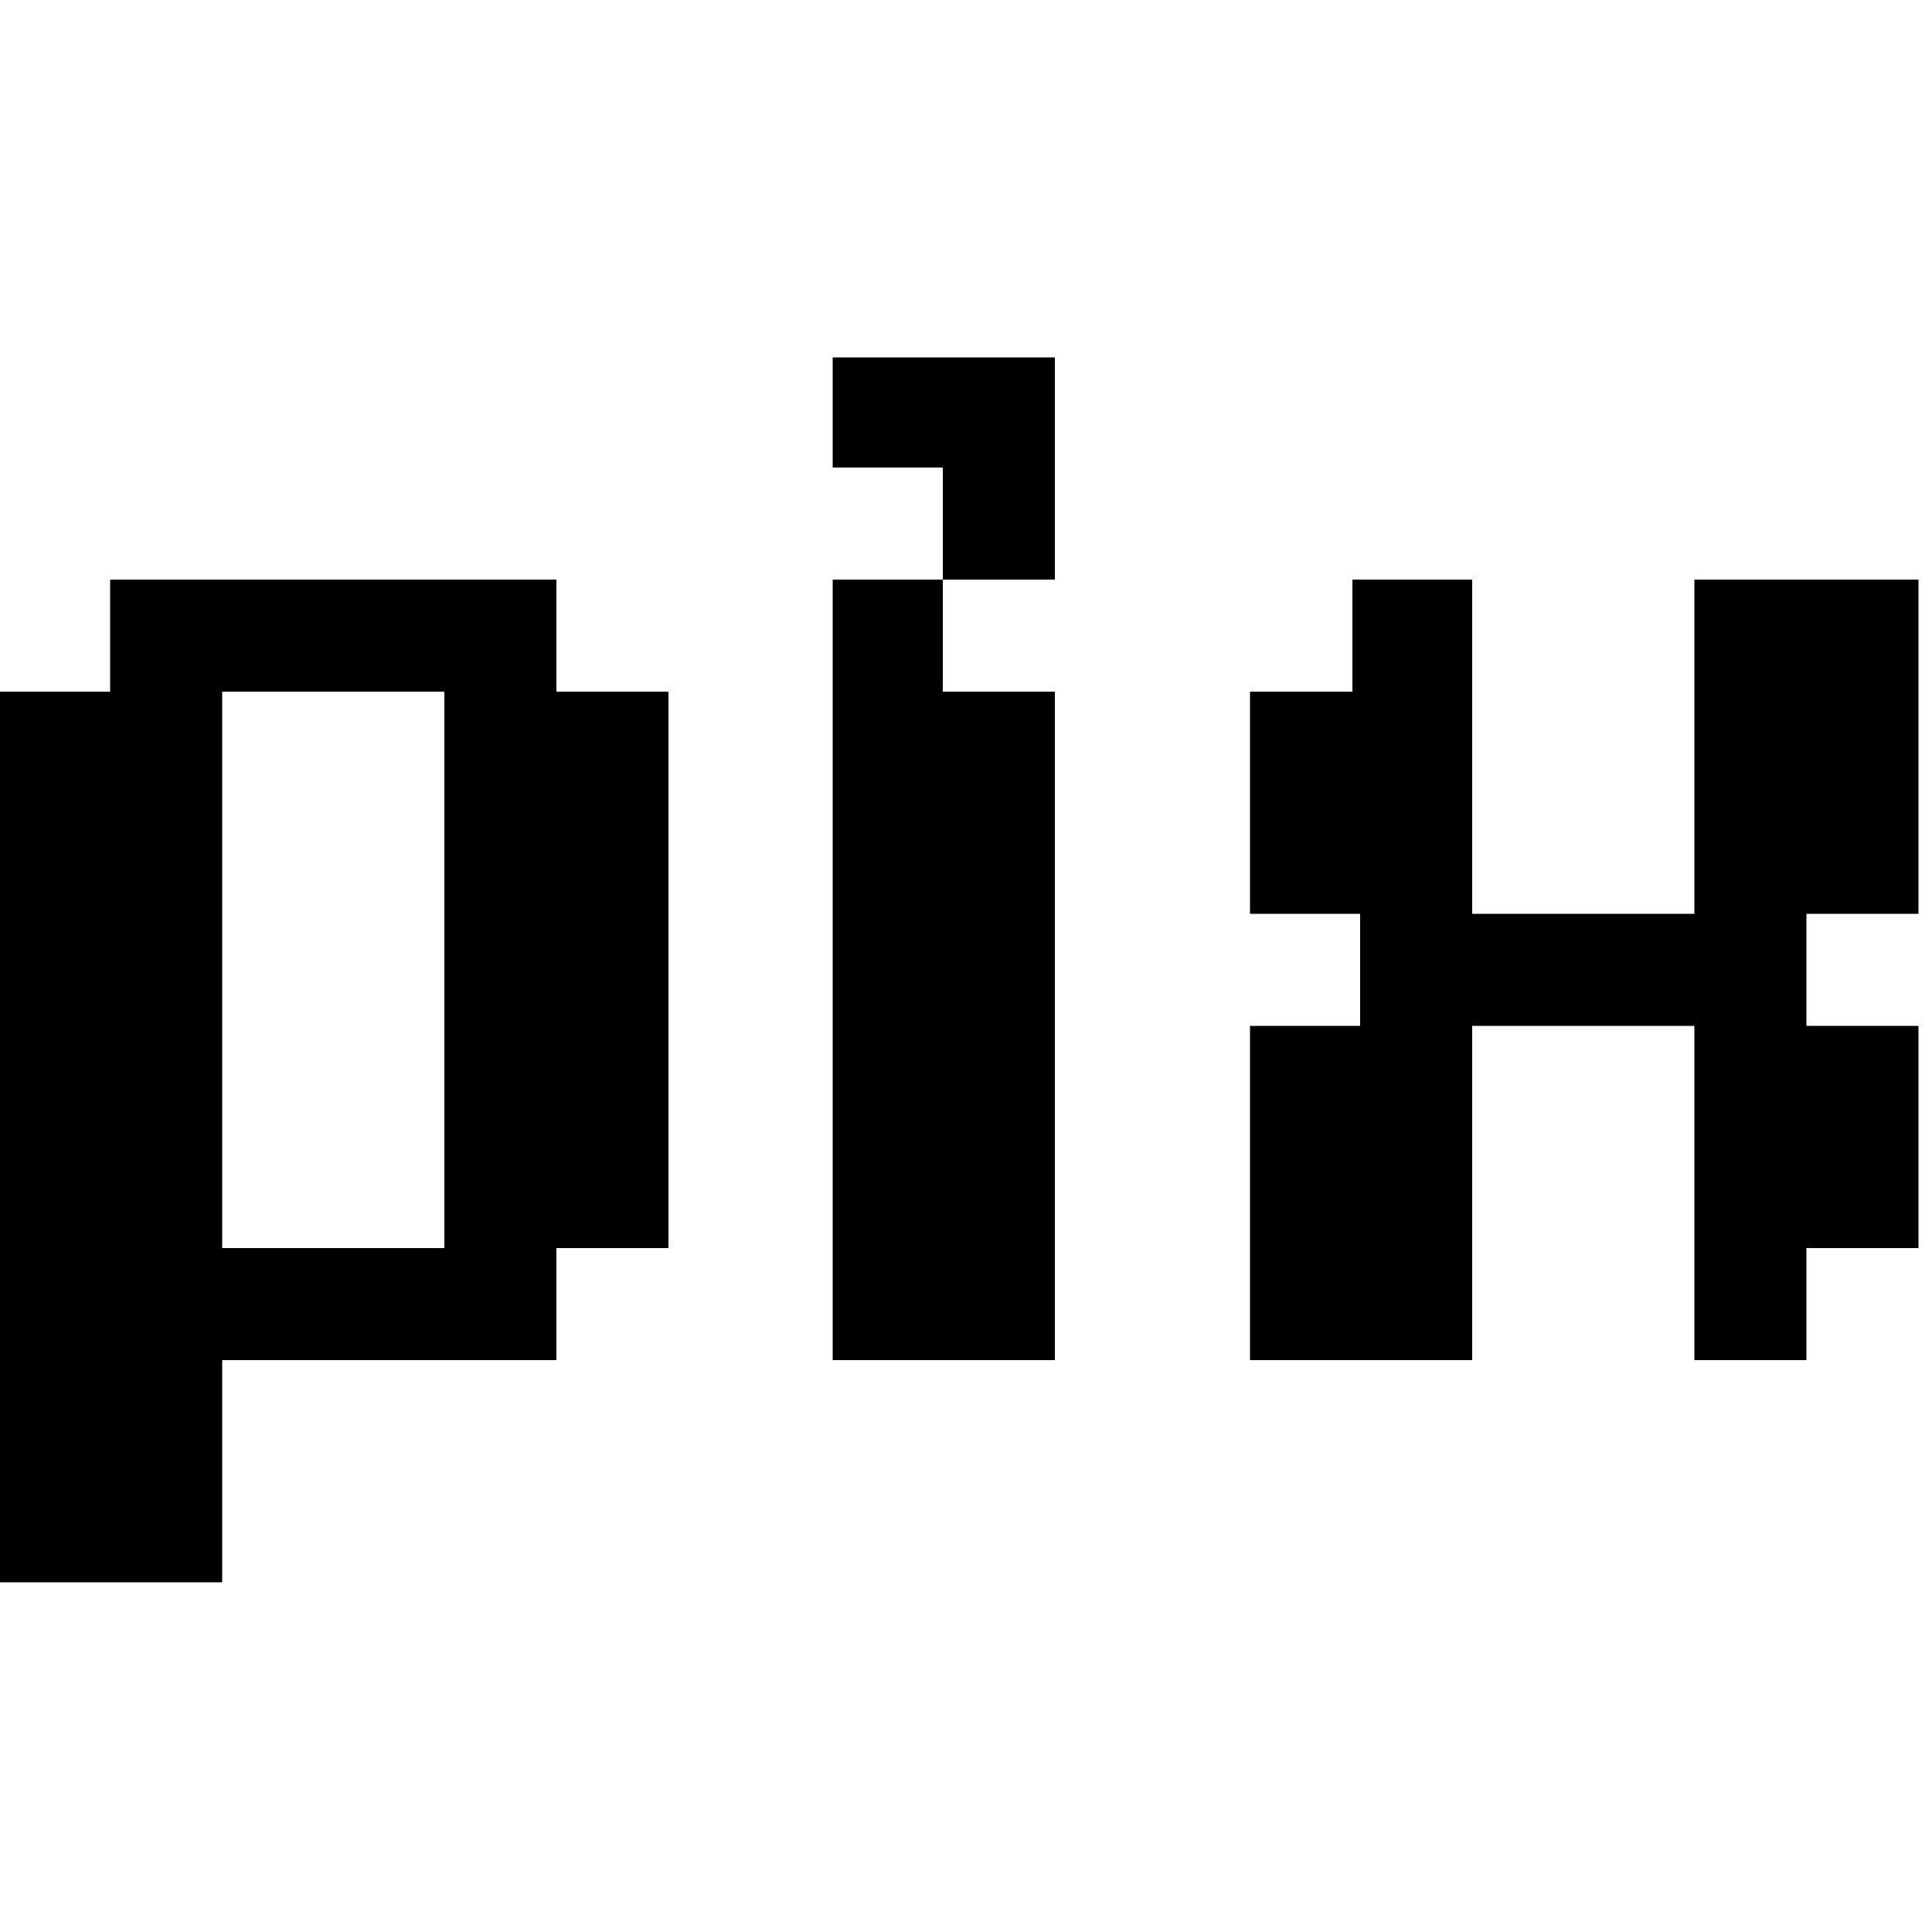 <svg width="1000" height="1000" viewBox="0 0 1000 1000" xmlns="http://www.w3.org/2000/svg"><path d="M288,300V358H346V646H288V704H115V819H0V358H57V300H288zM230,646V358H115V646H230zM431,242V185H546V300H488V242H431zM431,300H488V358H546V704H431V300zM877,473V300H993V473H935V531H993V646H935V704H877V531H762V704H647V531H704V473H647V358H700V300H762V473H877z"/></svg>